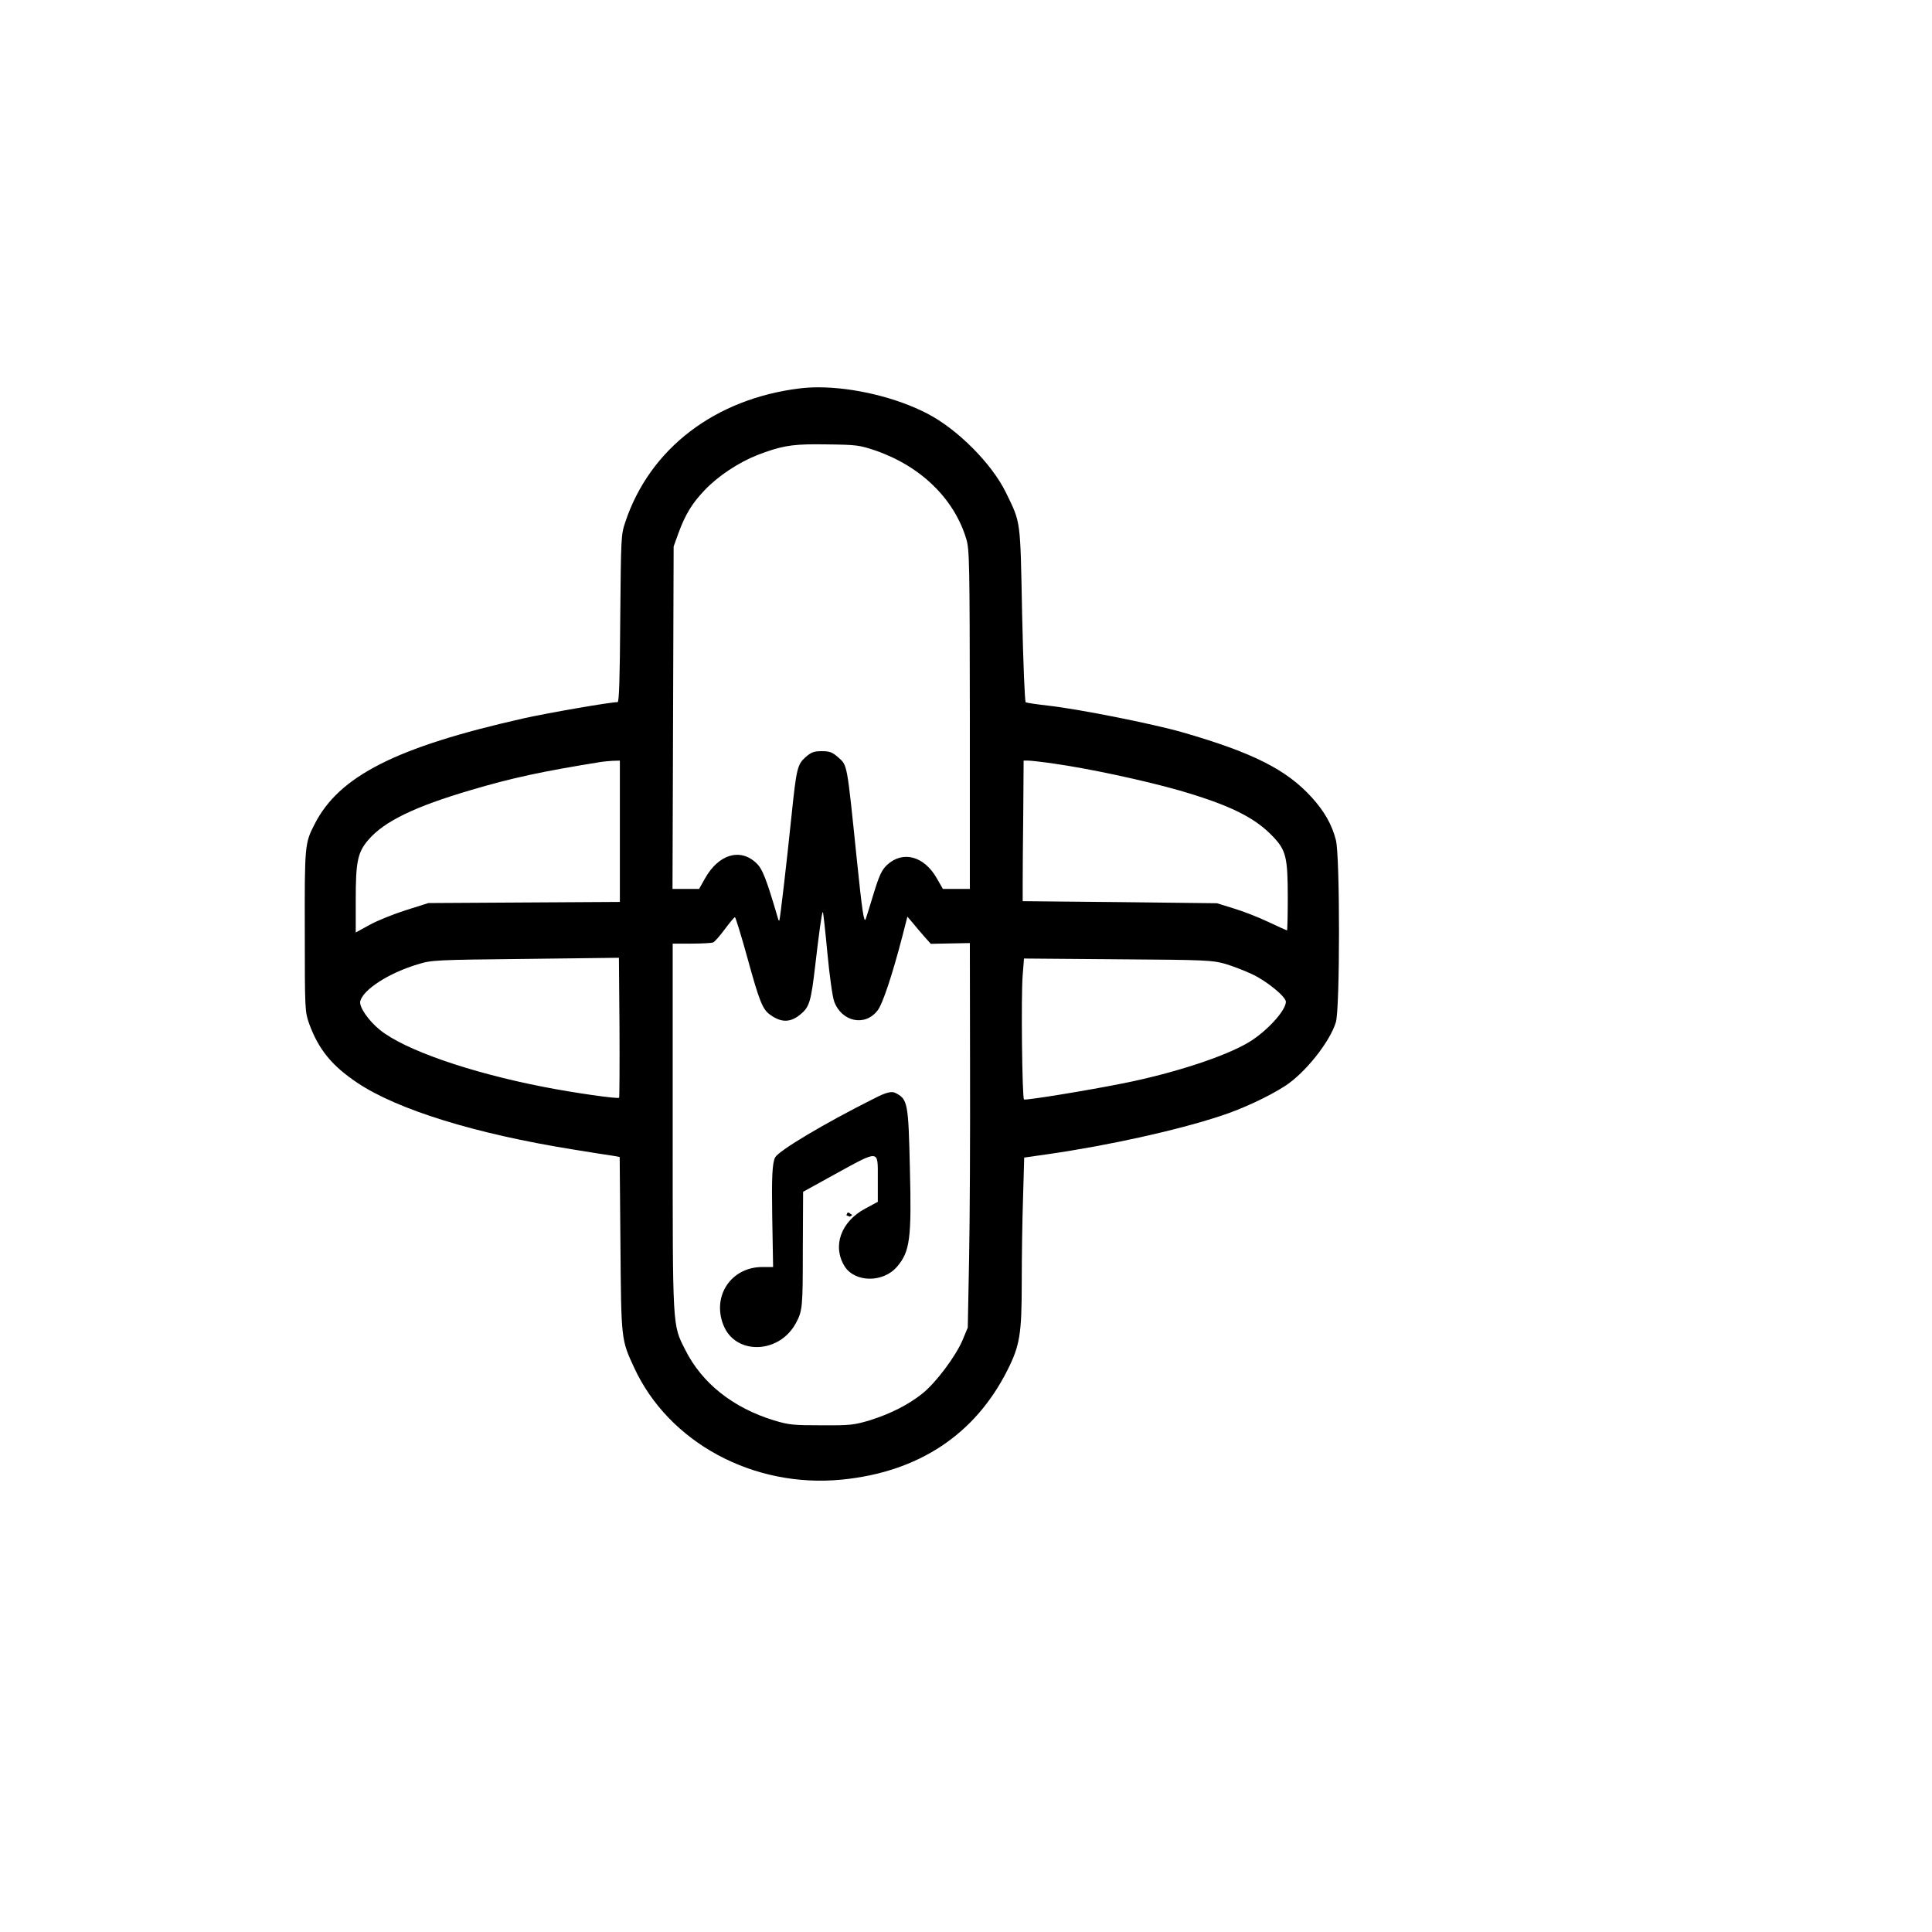 <?xml version="1.0" encoding="UTF-8" standalone="no"?>
<svg
   xmlns:dc="http://purl.org/dc/elements/1.1/"
   xmlns:cc="http://creativecommons.org/ns#"
   xmlns:rdf="http://www.w3.org/1999/02/22-rdf-syntax-ns#"
   xmlns:svg="http://www.w3.org/2000/svg"
   xmlns="http://www.w3.org/2000/svg"
   xmlns:sodipodi="http://sodipodi.sourceforge.net/DTD/sodipodi-0.dtd"
   xmlns:inkscape="http://www.inkscape.org/namespaces/inkscape"
   version="1.0"
   width="60pt"
   height="60pt"
   viewBox="0 0 1024 1024"
   preserveAspectRatio="xMidYMid meet"
   id="svg12"
   sodipodi:docname="image (7).svg"
   inkscape:version="1.0.2-2 (e86c870879, 2021-01-15)">
  <defs
     id="defs16" />
  <sodipodi:namedview
     pagecolor="#ffffff"
     bordercolor="#666666"
     borderopacity="1"
     objecttolerance="10"
     gridtolerance="10"
     guidetolerance="10"
     inkscape:pageopacity="0"
     inkscape:pageshadow="2"
     inkscape:window-width="2400"
     inkscape:window-height="1261"
     id="namedview14"
     showgrid="false"
     inkscape:zoom="0.60058594"
     inkscape:cx="682.66667"
     inkscape:cy="683.49244"
     inkscape:window-x="2391"
     inkscape:window-y="-9"
     inkscape:window-maximized="1"
     inkscape:current-layer="svg12"
     inkscape:document-rotation="0" />
  <g
     transform="matrix(0.1,0,0,-0.1,-66.456,989.138)"
     fill="#000000"
     stroke="none"
     id="g10">
    <path
       id="path4"
       style="stroke-width:0.133"
       transform="matrix(7.5,0,0,-7.5,664.563,9891.378)"
       d="m 578.447,273.715 c -4.571,-0.004 -8.951,0.236 -13.055,0.736 -60.133,7.333 -106.133,42.532 -123.467,94.398 -3.067,9.067 -3.068,10.668 -3.602,68.268 -0.267,42.533 -0.799,59.066 -1.865,59.066 -5.2,0 -49.067,7.6 -66.4,11.467 -90,20.267 -130.667,40.8 -147.867,75.066 -6.8,13.2 -6.932,14.933 -6.799,75.467 0,55.733 0.133,56.801 3.066,65.201 6.667,18.267 16.133,29.865 34.133,41.865 28.533,19.067 83.6,36 151.467,46.934 14,2.267 27.2,4.399 29.6,4.666 l 4.268,0.801 0.533,61.6 c 0.533,67.867 0.533,67.466 9.6,87.066 24.4,53.067 84.266,85.467 146.799,79.334 54.133,-5.333 94.135,-31.734 117.068,-77.334 8.8,-17.467 10.133,-25.466 10.133,-62.133 0,-17.733 0.4,-44.799 0.934,-60.133 l 0.799,-28 16.801,-2.4 c 42.667,-6.133 91.066,-16.8 122.133,-27.066 15.2,-4.933 33.734,-13.6 45.334,-21.066 14.267,-9.2 31.867,-31.335 36,-45.201 2.933,-9.6 2.933,-117.999 0,-128.666 -2.8,-10.933 -8.134,-20.267 -16.934,-30 -17.867,-19.733 -41.6,-31.733 -91.467,-46.133 -21.467,-6.133 -73.333,-16.401 -94.533,-18.801 -8.267,-0.933 -15.468,-2 -16.268,-2.4 -0.667,-0.533 -1.733,-26.933 -2.533,-62.133 -1.333,-68.267 -0.8,-64.134 -11.6,-86.4 -10,-20.267 -33.999,-44.4 -55.332,-55.467 -22.05,-11.475 -52.264,-18.582 -76.945,-18.602 z m -2.115,40.262 c 2.563,-0.004 5.343,0.024 8.393,0.074 20.8,0.267 22.666,0.534 34.133,4.4 31.867,11.067 55.467,33.998 64,62.398 2.267,7.467 2.402,16.402 2.535,127.602 v 119.732 h -9.602 -9.467 l -4.133,-7.199 C 653.258,604.984 638.057,600.85 626.857,611.25 c -3.733,3.6 -5.465,7.201 -9.465,20.268 -2.667,8.8 -5.202,16.933 -5.602,18 -1.2,3.067 -2.532,-5.6 -6.266,-42 -7.2,-69.867 -6.533,-66.401 -13.6,-72.668 -3.867,-3.333 -5.734,-4 -11.201,-4 -5.467,0 -7.332,0.668 -11.332,4.135 -5.867,5.2 -6.533,7.866 -10,41.199 -3.467,33.6 -8.135,73.867 -8.668,74.4 -0.267,0.267 -0.8,-0.667 -1.066,-2 -8,-27.2 -10.799,-34.666 -15.199,-38.666 -11.333,-10.8 -26.668,-6.268 -36.268,10.932 l -4.133,7.334 h -9.467 -9.334 l 0.4,-121.066 0.4,-120.934 3.467,-9.6 c 4.8,-13.067 9.6,-20.933 18.4,-30.133 9.6,-10.133 24,-19.6 37.467,-24.934 15.633,-5.95 22.996,-7.512 40.939,-7.541 z M 438.059,537.518 v 50 49.867 l -67.6,0.398 -67.734,0.4 -16,5.066 c -8.8,2.8 -20.4,7.467 -25.6,10.4 l -9.732,5.334 V 635.783 c 0,-26.8 1.332,-33.466 8.932,-42.266 11.2,-13.067 32.667,-23.468 72.533,-35.201 29.333,-8.667 49.734,-13.065 91.867,-19.865 1.867,-0.267 5.6,-0.667 8.4,-0.801 z m 285.334,0 h 3.332 c 1.733,0 9.999,0.933 18.133,2.133 23.867,3.333 63.868,11.867 88.535,18.934 35.333,10.267 53.199,18.933 66.133,32.533 9.333,9.733 10.533,14.801 10.533,43.334 0,12.667 -0.267,23.066 -0.533,23.066 -0.267,0 -6.134,-2.667 -12.934,-5.867 -6.933,-3.333 -17.867,-7.6 -24.533,-9.6 l -12,-3.734 -68.666,-0.799 -68.668,-0.668 v -12.398 c 0,-6.667 0.134,-29.068 0.4,-49.602 z m -141.934,107.053 c 0.024,-0.011 0.046,-0.007 0.066,0.014 0.267,0.133 1.733,13.333 3.199,29.066 1.467,15.6 3.601,31.066 4.801,34.133 5.333,14.4 21.866,17.868 30.666,6.268 3.6,-4.533 10.401,-25.201 17.334,-51.734 l 3.732,-14.533 3.867,4.533 c 2,2.533 5.733,6.802 8.133,9.602 l 4.533,5.066 13.734,-0.268 13.867,-0.266 0.133,87.199 c 0.133,48 -0.135,109.067 -0.668,135.867 l -0.932,48.666 -3.602,8.666 c -4.8,11.467 -18.933,30.4 -28.533,38 -10,8 -22.799,14.4 -37.332,18.934 -10.8,3.2 -13.601,3.6 -33.734,3.467 -20,0 -23.066,-0.267 -33.732,-3.467 -29.067,-8.933 -50.934,-26.267 -62.801,-50 -9.067,-18 -8.799,-14 -8.799,-157.467 v -129.467 h 13.199 c 7.333,0 14.134,-0.399 15.334,-0.799 1.067,-0.4 4.799,-4.667 8.266,-9.334 3.467,-4.667 6.668,-8.533 7.201,-8.533 0.4,0 4.399,12.801 8.666,28.268 8.667,31.467 10.8,36.932 16.4,40.799 8,5.733 14.667,5.467 22,-1.066 5.6,-4.8 6.8,-9.334 9.6,-33.334 2.583,-22.346 4.667,-37.933 5.4,-38.279 z m -144.066,32.279 0.398,49.201 c 0.133,27.067 10e-4,49.466 -0.266,49.732 -0.933,0.933 -32.8,-3.599 -53.6,-7.732 -52,-10.133 -98.001,-26.133 -115.334,-40.133 -8.267,-6.667 -14.933,-16.4 -14,-20.4 2.133,-8.267 20.267,-19.999 40.934,-26.133 9.467,-2.933 12.534,-3.068 75.867,-3.734 z m 286.266,0.535 66.268,0.533 c 62.267,0.4 66.665,0.666 75.865,3.199 5.333,1.6 14.001,4.933 19.334,7.467 10.4,4.933 23.6,15.867 23.6,19.334 0,6.267 -13.599,21.066 -26.266,28.666 -16.667,10 -52.534,21.734 -88.4,28.934 -24.533,4.933 -69.2,12.267 -70.4,11.467 -1.333,-0.8 -2.134,-73.867 -0.934,-87.867 z" />
    <path
       id="path8"
       style="stroke-width:0.133"
       transform="matrix(7.5,0,0,-7.5,664.563,9891.378)"
       d="m 599.85,856.945 c -0.338,0.04 -0.676,0.079 -1.014,0.125 -0.25,0.588 -0.462,1.194 -0.684,1.797 0.365,0.138 0.732,0.269 1.094,0.422 0.484,0.183 0.971,0.359 1.457,0.537 0.573,-0.424 1.09,-0.825 1.58,-1.225 -0.286,-0.158 -0.642,-0.373 -1.184,-0.736 -0.529,-0.355 -0.923,-0.654 -1.25,-0.92 z" />
  </g>
  <path
     d="m 463.507,582.121 c -26.872,13.445 -50.563,27.673 -52.63,31.268 -1.59,2.971 -1.908,10.631 -1.59,31.112 l 0.477,27.047 h -5.724 c -16.377,0 -26.713,15.165 -20.671,30.643 6.201,16.103 29.575,15.634 38.479,-0.938 3.498,-6.41 3.657,-8.599 3.657,-38.148 l 0.159,-31.425 16.695,-9.224 c 24.01,-13.133 22.897,-13.289 22.897,1.876 v 12.664 l -6.678,3.596 c -12.879,6.879 -17.49,19.855 -10.971,30.487 5.406,8.755 20.512,8.912 27.826,0.313 6.837,-7.973 7.791,-14.853 6.837,-51.749 -0.795,-35.021 -1.113,-37.053 -7.632,-40.336 -1.908,-1.094 -5.088,-0.313 -11.13,2.814 z"
     id="path32"
     style="fill:#000000;stroke:none;stroke-width:0.158" />
</svg>
